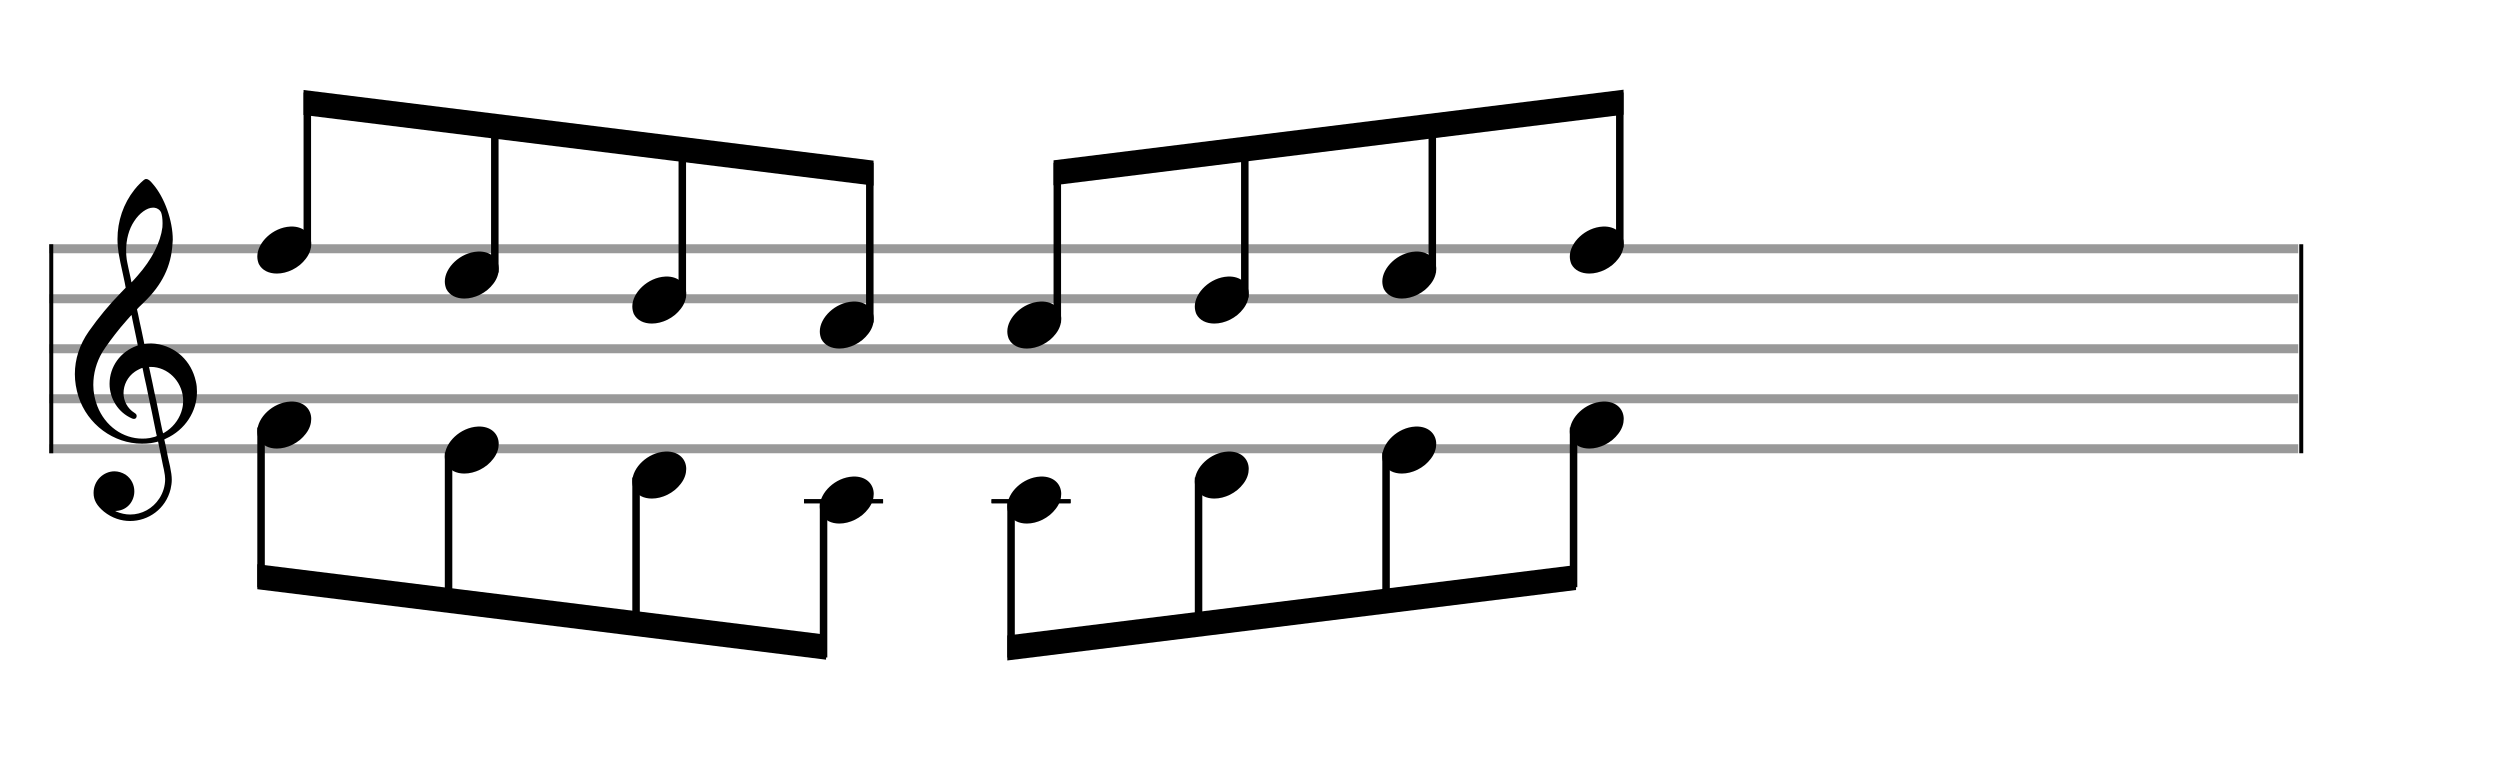 <svg width="450" height="140" viewBox="0 0 500 155.556"><rect stroke-width="0.3" fill="#999999" stroke="#999999" font-family="Arial" font-size="10pt" font-weight="normal" font-style="normal" x="10" y="49" width="449.5" height="1.5"/><rect stroke-width="0.3" fill="#999999" stroke="#999999" font-family="Arial" font-size="10pt" font-weight="normal" font-style="normal" x="10" y="59" width="449.5" height="1.5"/><rect stroke-width="0.3" fill="#999999" stroke="#999999" font-family="Arial" font-size="10pt" font-weight="normal" font-style="normal" x="10" y="69" width="449.5" height="1.5"/><rect stroke-width="0.3" fill="#999999" stroke="#999999" font-family="Arial" font-size="10pt" font-weight="normal" font-style="normal" x="10" y="79" width="449.5" height="1.5"/><rect stroke-width="0.3" fill="#999999" stroke="#999999" font-family="Arial" font-size="10pt" font-weight="normal" font-style="normal" x="10" y="89" width="449.5" height="1.5"/><rect stroke-width="0.3" fill="black" stroke="black" font-family="Arial" font-size="10pt" font-weight="normal" font-style="normal" x="10" y="49" width="0.5" height="41.5"/><rect stroke-width="0.3" fill="black" stroke="black" font-family="Arial" font-size="10pt" font-weight="normal" font-style="normal" x="460" y="49" width="0.5" height="41.5"/><path stroke-width="0.3" fill="black" stroke="none" font-family="Arial" font-size="10pt" font-weight="normal" font-style="normal" x="460" y="49" width="0.5" height="41.5" d="M15 79M29.054 35.829C29.112 35.8,29.17 35.8,29.256 35.8C29.602 35.8,30.005 36.088,30.581 36.808C32.914 39.486,34.555 44.152,34.555 47.954C34.555 48.242,34.498 48.472,34.498 48.76C34.238 53.282,32.395 56.997,28.738 60.51L27.758 61.461L27.413 61.835L27.413 61.95L27.614 62.814L27.931 64.37L28.248 65.81C28.68 67.768,28.853 68.776,28.853 68.776C28.853 68.776,28.853 68.776,28.853 68.776C28.853 68.776,28.968 68.776,29.112 68.747C29.256 68.747,29.717 68.69,30.206 68.69C30.552 68.69,30.898 68.747,31.07 68.747C35.131 69.266,38.27 72.174,39.163 76.264C39.336 76.926,39.394 77.646,39.394 78.366C39.394 82.254,37.061 85.97,33.173 87.726C32.942 87.87,32.856 87.899,32.856 87.899L32.856 87.928C32.856 87.928,33.029 88.59,33.173 89.339L33.605 91.528L34.008 93.285C34.238 94.408,34.354 95.214,34.354 95.934C34.354 96.568,34.267 97.144,34.123 97.806C33.144 101.81,29.659 104.2,26.03 104.2C24.245 104.2,22.402 103.624,20.789 102.328C19.349 101.118,18.715 100.024,18.715 98.584C18.715 96.05,20.76 94.264,22.891 94.264C23.64 94.264,24.389 94.494,25.109 94.926C26.318 95.762,26.866 97.029,26.866 98.267C26.866 100.168,25.541 102.04,23.266 102.184L23.035 102.184L23.208 102.299C24.158 102.702,25.109 102.904,26.03 102.904C28.363 102.904,30.552 101.723,31.877 99.678C32.626 98.526,33.029 97.173,33.029 95.819C33.029 95.301,32.942 94.782,32.827 94.206C32.827 94.149,32.741 93.688,32.626 93.256C31.992 90.146,31.618 88.331,31.618 88.331C31.618 88.331,31.618 88.331,31.618 88.331C31.56 88.331,31.445 88.331,31.358 88.389C31.07 88.446,30.466 88.59,30.206 88.619C29.573 88.706,28.968 88.734,28.392 88.734C22.747 88.734,17.506 84.933,15.691 79.317C15.23 77.819,14.971 76.322,14.971 74.824C14.971 71.829,15.922 68.891,17.765 66.27C19.781 63.419,21.797 60.971,24.274 58.437L25.138 57.544L24.936 56.478L24.562 54.722L24.072 52.475C23.928 51.64,23.755 50.834,23.726 50.661C23.582 49.71,23.496 48.789,23.496 47.838C23.496 44.21,24.677 40.725,26.894 37.931C27.557 37.067,28.738 35.915,29.054 35.829M30.811 41.531C30.754 41.531,30.667 41.531,30.581 41.531C29.4 41.531,27.874 42.626,26.837 44.238C25.771 45.822,25.224 47.925,25.224 50.085C25.224 50.661,25.253 51.266,25.339 51.87C25.426 52.302,25.454 52.59,25.685 53.627L26.088 55.442C26.203 55.989,26.29 56.421,26.29 56.478L26.29 56.478C26.318 56.478,27.211 55.499,27.499 55.154C30.379 51.899,32.107 48.472,32.482 45.448C32.51 45.16,32.51 44.93,32.51 44.642C32.51 43.749,32.395 42.885,32.194 42.424C31.963 41.963,31.445 41.589,30.811 41.531M26.462 63.794C26.405 63.39,26.318 63.074,26.318 63.016C26.318 63.016,26.318 63.016,26.29 63.016C26.232 63.016,24.994 64.456,24.13 65.464C22.661 67.25,21.106 69.381,20.472 70.418C19.262 72.462,18.658 74.738,18.658 76.984C18.658 78.453,18.946 79.864,19.464 81.218C21.019 85.221,24.59 87.726,28.478 87.726C28.939 87.726,29.458 87.698,29.947 87.611C30.581 87.496,31.358 87.266,31.358 87.179L31.358 87.179C31.358 87.179,31.301 86.891,31.214 86.574L30.379 82.456L29.717 79.374L29.285 77.243L28.824 75.17C28.594 73.931,28.507 73.614,28.507 73.614C28.507 73.614,28.507 73.586,28.478 73.586C28.306 73.586,27.384 74.046,26.981 74.334C25.483 75.371,24.706 77.013,24.706 78.626C24.706 80.152,25.454 81.678,26.894 82.571C27.211 82.773,27.326 82.946,27.326 83.147C27.326 83.176,27.326 83.262,27.326 83.291C27.269 83.637,27.067 83.781,26.779 83.781C26.664 83.781,26.52 83.752,26.347 83.666C23.698 82.514,21.912 79.778,21.912 76.782L21.912 76.782C21.912 73.326,24.072 70.331,27.384 69.15L27.557 69.093L27.269 67.653L26.462 63.794M30.782 73.413C30.552 73.384,30.322 73.384,30.149 73.384C30.091 73.384,30.005 73.384,29.947 73.384L29.803 73.384L29.918 73.902L30.523 76.725L30.898 78.568L31.301 80.382L32.107 84.386L32.424 85.912C32.539 86.315,32.597 86.661,32.626 86.661C32.626 86.661,32.626 86.661,32.626 86.661C32.654 86.661,33.144 86.373,33.461 86.142C34.93 85.106,36.024 83.493,36.427 81.822C36.571 81.275,36.629 80.699,36.629 80.152C36.629 76.811,34.152 73.787,30.782 73.413"/><g class="vf-stavenote"><g class="vf-note" pointer-events="bounding-box"><g class="vf-notehead" pointer-events="bounding-box"><path stroke-width="0.3" fill="black" stroke="none" font-family="Arial" font-size="10pt" font-weight="normal" font-style="normal" x="460" y="49" width="0.5" height="41.5" d="M51.461 50M58.063 45.313C58.164 45.313,58.315 45.313,58.34 45.313C58.34 45.313,58.365 45.313,58.365 45.313C58.365 45.313,58.517 45.313,58.643 45.313C60.911 45.439,62.246 46.926,62.246 48.79C62.246 49.698,61.944 50.731,61.188 51.714C59.751 53.654,57.408 54.712,55.367 54.712C53.779 54.712,52.418 54.082,51.763 52.797C51.561 52.293,51.461 51.814,51.461 51.285C51.461 48.538,54.535 45.489,58.063 45.313"/></g></g><g class="vf-modifiers"/></g><g class="vf-stavenote"><g class="vf-note" pointer-events="bounding-box"><g class="vf-notehead" pointer-events="bounding-box"><path stroke-width="0.3" fill="black" stroke="none" font-family="Arial" font-size="10pt" font-weight="normal" font-style="normal" x="460" y="49" width="0.5" height="41.5" d="M88.961 55M95.563 50.313C95.664 50.313,95.815 50.313,95.84 50.313C95.84 50.313,95.865 50.313,95.865 50.313C95.865 50.313,96.017 50.313,96.143 50.313C98.411 50.439,99.746 51.926,99.746 53.79C99.746 54.698,99.444 55.731,98.688 56.714C97.251 58.654,94.908 59.712,92.867 59.712C91.279 59.712,89.918 59.082,89.263 57.797C89.061 57.293,88.961 56.814,88.961 56.285C88.961 53.538,92.035 50.489,95.563 50.313"/></g></g><g class="vf-modifiers"/></g><g class="vf-stavenote"><g class="vf-note" pointer-events="bounding-box"><g class="vf-notehead" pointer-events="bounding-box"><path stroke-width="0.3" fill="black" stroke="none" font-family="Arial" font-size="10pt" font-weight="normal" font-style="normal" x="460" y="49" width="0.5" height="41.5" d="M126.461 60M133.063 55.313C133.164 55.313,133.315 55.313,133.34 55.313C133.34 55.313,133.365 55.313,133.365 55.313C133.365 55.313,133.517 55.313,133.643 55.313C135.911 55.439,137.246 56.926,137.246 58.79C137.246 59.698,136.944 60.731,136.188 61.714C134.751 63.654,132.408 64.712,130.367 64.712C128.779 64.712,127.418 64.082,126.763 62.797C126.561 62.293,126.461 61.814,126.461 61.285C126.461 58.538,129.535 55.489,133.063 55.313"/></g></g><g class="vf-modifiers"/></g><g class="vf-stavenote"><g class="vf-note" pointer-events="bounding-box"><g class="vf-notehead" pointer-events="bounding-box"><path stroke-width="0.3" fill="black" stroke="none" font-family="Arial" font-size="10pt" font-weight="normal" font-style="normal" x="460" y="49" width="0.5" height="41.5" d="M163.961 65M170.563 60.313C170.664 60.313,170.815 60.313,170.84 60.313C170.84 60.313,170.865 60.313,170.865 60.313C170.865 60.313,171.017 60.313,171.143 60.313C173.411 60.439,174.746 61.926,174.746 63.79C174.746 64.698,174.444 65.731,173.688 66.714C172.251 68.654,169.908 69.712,167.867 69.712C166.279 69.712,164.918 69.082,164.263 67.797C164.061 67.293,163.961 66.814,163.961 66.285C163.961 63.538,167.035 60.489,170.563 60.313"/></g></g><g class="vf-modifiers"/></g><g class="vf-stavenote"><g class="vf-note" pointer-events="bounding-box"><g class="vf-notehead" pointer-events="bounding-box"><path stroke-width="0.3" fill="black" stroke="none" font-family="Arial" font-size="10pt" font-weight="normal" font-style="normal" x="460" y="49" width="0.5" height="41.5" d="M201.461 65M208.063 60.313C208.164 60.313,208.315 60.313,208.34 60.313C208.34 60.313,208.365 60.313,208.365 60.313C208.365 60.313,208.517 60.313,208.643 60.313C210.911 60.439,212.246 61.926,212.246 63.79C212.246 64.698,211.944 65.731,211.188 66.714C209.751 68.654,207.408 69.712,205.367 69.712C203.779 69.712,202.418 69.082,201.763 67.797C201.561 67.293,201.461 66.814,201.461 66.285C201.461 63.538,204.535 60.489,208.063 60.313"/></g></g><g class="vf-modifiers"/></g><g class="vf-stavenote"><g class="vf-note" pointer-events="bounding-box"><g class="vf-notehead" pointer-events="bounding-box"><path stroke-width="0.3" fill="black" stroke="none" font-family="Arial" font-size="10pt" font-weight="normal" font-style="normal" x="460" y="49" width="0.5" height="41.5" d="M238.961 60M245.563 55.313C245.664 55.313,245.815 55.313,245.84 55.313C245.84 55.313,245.865 55.313,245.865 55.313C245.865 55.313,246.017 55.313,246.143 55.313C248.411 55.439,249.746 56.926,249.746 58.79C249.746 59.698,249.444 60.731,248.688 61.714C247.251 63.654,244.908 64.712,242.867 64.712C241.279 64.712,239.918 64.082,239.263 62.797C239.061 62.293,238.961 61.814,238.961 61.285C238.961 58.538,242.035 55.489,245.563 55.313"/></g></g><g class="vf-modifiers"/></g><g class="vf-stavenote"><g class="vf-note" pointer-events="bounding-box"><g class="vf-notehead" pointer-events="bounding-box"><path stroke-width="0.3" fill="black" stroke="none" font-family="Arial" font-size="10pt" font-weight="normal" font-style="normal" x="460" y="49" width="0.5" height="41.5" d="M276.461 55M283.063 50.313C283.164 50.313,283.315 50.313,283.34 50.313C283.34 50.313,283.365 50.313,283.365 50.313C283.365 50.313,283.517 50.313,283.643 50.313C285.911 50.439,287.246 51.926,287.246 53.79C287.246 54.698,286.944 55.731,286.188 56.714C284.751 58.654,282.408 59.712,280.367 59.712C278.779 59.712,277.418 59.082,276.763 57.797C276.561 57.293,276.461 56.814,276.461 56.285C276.461 53.538,279.535 50.489,283.063 50.313"/></g></g><g class="vf-modifiers"/></g><g class="vf-stavenote"><g class="vf-note" pointer-events="bounding-box"><g class="vf-notehead" pointer-events="bounding-box"><path stroke-width="0.3" fill="black" stroke="none" font-family="Arial" font-size="10pt" font-weight="normal" font-style="normal" x="460" y="49" width="0.5" height="41.5" d="M313.961 50M320.563 45.313C320.664 45.313,320.815 45.313,320.84 45.313C320.84 45.313,320.865 45.313,320.865 45.313C320.865 45.313,321.017 45.313,321.143 45.313C323.411 45.439,324.746 46.926,324.746 48.79C324.746 49.698,324.444 50.731,323.688 51.714C322.251 53.654,319.908 54.712,317.867 54.712C316.279 54.712,314.918 54.082,314.263 52.797C314.061 52.293,313.961 51.814,313.961 51.285C313.961 48.538,317.035 45.489,320.563 45.313"/></g></g><g class="vf-modifiers"/></g><g class="vf-stavenote"><g class="vf-note" pointer-events="bounding-box"><g class="vf-notehead" pointer-events="bounding-box"><path stroke-width="0.3" fill="black" stroke="none" font-family="Arial" font-size="10pt" font-weight="normal" font-style="normal" x="460" y="49" width="0.5" height="41.5" d="M51.461 85M58.063 80.313C58.164 80.313,58.315 80.313,58.34 80.313C58.34 80.313,58.365 80.313,58.365 80.313C58.365 80.313,58.517 80.313,58.643 80.313C60.911 80.439,62.246 81.926,62.246 83.79C62.246 84.698,61.944 85.731,61.188 86.714C59.751 88.654,57.408 89.712,55.367 89.712C53.779 89.712,52.418 89.082,51.763 87.797C51.561 87.293,51.461 86.814,51.461 86.285C51.461 83.538,54.535 80.489,58.063 80.313"/></g></g><g class="vf-modifiers"/></g><g class="vf-stavenote"><g class="vf-note" pointer-events="bounding-box"><g class="vf-notehead" pointer-events="bounding-box"><path stroke-width="0.3" fill="black" stroke="none" font-family="Arial" font-size="10pt" font-weight="normal" font-style="normal" x="460" y="49" width="0.5" height="41.5" d="M88.961 90M95.563 85.313C95.664 85.313,95.815 85.313,95.84 85.313C95.84 85.313,95.865 85.313,95.865 85.313C95.865 85.313,96.017 85.313,96.143 85.313C98.411 85.439,99.746 86.926,99.746 88.79C99.746 89.698,99.444 90.731,98.688 91.714C97.251 93.654,94.908 94.712,92.867 94.712C91.279 94.712,89.918 94.082,89.263 92.797C89.061 92.293,88.961 91.814,88.961 91.285C88.961 88.538,92.035 85.489,95.563 85.313"/></g></g><g class="vf-modifiers"/></g><g class="vf-stavenote"><g class="vf-note" pointer-events="bounding-box"><g class="vf-notehead" pointer-events="bounding-box"><path stroke-width="0.3" fill="black" stroke="none" font-family="Arial" font-size="10pt" font-weight="normal" font-style="normal" x="460" y="49" width="0.5" height="41.5" d="M126.461 95M133.063 90.313C133.164 90.313,133.315 90.313,133.34 90.313C133.34 90.313,133.365 90.313,133.365 90.313C133.365 90.313,133.517 90.313,133.643 90.313C135.911 90.439,137.246 91.926,137.246 93.79C137.246 94.698,136.944 95.731,136.188 96.714C134.751 98.654,132.408 99.712,130.367 99.712C128.779 99.712,127.418 99.082,126.763 97.797C126.561 97.293,126.461 96.814,126.461 96.285C126.461 93.538,129.535 90.489,133.063 90.313"/></g></g><g class="vf-modifiers"/></g><rect stroke-width="0.3" fill="black" stroke="black" font-family="Arial" font-size="10pt" font-weight="normal" font-style="normal" x="160.961" y="100" width="15.5" height="0.5"/><g class="vf-stavenote"><g class="vf-note" pointer-events="bounding-box"><g class="vf-notehead" pointer-events="bounding-box"><rect stroke-width="0.3" fill="black" stroke="black" font-family="Arial" font-size="10pt" font-weight="normal" font-style="normal" x="160.961" y="100" width="15.5" height="0.5"/><path stroke-width="0.3" fill="black" stroke="none" font-family="Arial" font-size="10pt" font-weight="normal" font-style="normal" x="160.961" y="100" width="15.5" height="0.5" d="M163.961 100M170.563 95.313C170.664 95.313,170.815 95.313,170.84 95.313C170.84 95.313,170.865 95.313,170.865 95.313C170.865 95.313,171.017 95.313,171.143 95.313C173.411 95.439,174.746 96.926,174.746 98.79C174.746 99.698,174.444 100.731,173.688 101.714C172.251 103.654,169.908 104.712,167.867 104.712C166.279 104.712,164.918 104.082,164.263 102.797C164.061 102.293,163.961 101.814,163.961 101.285C163.961 98.538,167.035 95.489,170.563 95.313"/></g></g><g class="vf-modifiers"/></g><rect stroke-width="0.3" fill="black" stroke="black" font-family="Arial" font-size="10pt" font-weight="normal" font-style="normal" x="198.461" y="100" width="15.5" height="0.5"/><g class="vf-stavenote"><g class="vf-note" pointer-events="bounding-box"><g class="vf-notehead" pointer-events="bounding-box"><rect stroke-width="0.3" fill="black" stroke="black" font-family="Arial" font-size="10pt" font-weight="normal" font-style="normal" x="198.461" y="100" width="15.5" height="0.5"/><path stroke-width="0.3" fill="black" stroke="none" font-family="Arial" font-size="10pt" font-weight="normal" font-style="normal" x="198.461" y="100" width="15.5" height="0.5" d="M201.461 100M208.063 95.313C208.164 95.313,208.315 95.313,208.34 95.313C208.34 95.313,208.365 95.313,208.365 95.313C208.365 95.313,208.517 95.313,208.643 95.313C210.911 95.439,212.246 96.926,212.246 98.79C212.246 99.698,211.944 100.731,211.188 101.714C209.751 103.654,207.408 104.712,205.367 104.712C203.779 104.712,202.418 104.082,201.763 102.797C201.561 102.293,201.461 101.814,201.461 101.285C201.461 98.538,204.535 95.489,208.063 95.313"/></g></g><g class="vf-modifiers"/></g><g class="vf-stavenote"><g class="vf-note" pointer-events="bounding-box"><g class="vf-notehead" pointer-events="bounding-box"><path stroke-width="0.3" fill="black" stroke="none" font-family="Arial" font-size="10pt" font-weight="normal" font-style="normal" x="198.461" y="100" width="15.5" height="0.5" d="M238.961 95M245.563 90.313C245.664 90.313,245.815 90.313,245.84 90.313C245.84 90.313,245.865 90.313,245.865 90.313C245.865 90.313,246.017 90.313,246.143 90.313C248.411 90.439,249.746 91.926,249.746 93.79C249.746 94.698,249.444 95.731,248.688 96.714C247.251 98.654,244.908 99.712,242.867 99.712C241.279 99.712,239.918 99.082,239.263 97.797C239.061 97.293,238.961 96.814,238.961 96.285C238.961 93.538,242.035 90.489,245.563 90.313"/></g></g><g class="vf-modifiers"/></g><g class="vf-stavenote"><g class="vf-note" pointer-events="bounding-box"><g class="vf-notehead" pointer-events="bounding-box"><path stroke-width="0.3" fill="black" stroke="none" font-family="Arial" font-size="10pt" font-weight="normal" font-style="normal" x="198.461" y="100" width="15.5" height="0.5" d="M276.461 90M283.063 85.313C283.164 85.313,283.315 85.313,283.34 85.313C283.34 85.313,283.365 85.313,283.365 85.313C283.365 85.313,283.517 85.313,283.643 85.313C285.911 85.439,287.246 86.926,287.246 88.79C287.246 89.698,286.944 90.731,286.188 91.714C284.751 93.654,282.408 94.712,280.367 94.712C278.779 94.712,277.418 94.082,276.763 92.797C276.561 92.293,276.461 91.814,276.461 91.285C276.461 88.538,279.535 85.489,283.063 85.313"/></g></g><g class="vf-modifiers"/></g><g class="vf-stavenote"><g class="vf-note" pointer-events="bounding-box"><g class="vf-notehead" pointer-events="bounding-box"><path stroke-width="0.3" fill="black" stroke="none" font-family="Arial" font-size="10pt" font-weight="normal" font-style="normal" x="198.461" y="100" width="15.5" height="0.5" d="M313.961 85M320.563 80.313C320.664 80.313,320.815 80.313,320.84 80.313C320.84 80.313,320.865 80.313,320.865 80.313C320.865 80.313,321.017 80.313,321.143 80.313C323.411 80.439,324.746 81.926,324.746 83.79C324.746 84.698,324.444 85.731,323.688 86.714C322.251 88.654,319.908 89.712,317.867 89.712C316.279 89.712,314.918 89.082,314.263 87.797C314.061 87.293,313.961 86.814,313.961 86.285C313.961 83.538,317.035 80.489,320.563 80.313"/></g></g><g class="vf-modifiers"/></g><path stroke-width="1.5" fill="none" stroke="black" font-family="Arial" font-size="10pt" font-weight="normal" font-style="normal" x="198.461" y="100" width="15.5" height="0.5" d="M61.461 49.5L61.461 18.5"/><path stroke-width="1.5" fill="none" stroke="black" font-family="Arial" font-size="10pt" font-weight="normal" font-style="normal" x="198.461" y="100" width="15.5" height="0.5" d="M98.961 54.5L98.961 23.188"/><path stroke-width="1.5" fill="none" stroke="black" font-family="Arial" font-size="10pt" font-weight="normal" font-style="normal" x="198.461" y="100" width="15.5" height="0.5" d="M136.461 59.5L136.461 27.875"/><path stroke-width="1.5" fill="none" stroke="black" font-family="Arial" font-size="10pt" font-weight="normal" font-style="normal" x="198.461" y="100" width="15.5" height="0.5" d="M173.961 64.5L173.961 32.562"/><path stroke-width="0.3" fill="black" stroke="none" font-family="Arial" font-size="10pt" font-weight="normal" font-style="normal" x="198.461" y="100" width="15.5" height="0.5" d="M60.711 18L60.711 23L174.711 37.125L174.711 32.125Z"/><path stroke-width="1.5" fill="none" stroke="black" font-family="Arial" font-size="10pt" font-weight="normal" font-style="normal" x="198.461" y="100" width="15.5" height="0.5" d="M211.461 64.5L211.461 32.562"/><path stroke-width="1.5" fill="none" stroke="black" font-family="Arial" font-size="10pt" font-weight="normal" font-style="normal" x="198.461" y="100" width="15.5" height="0.5" d="M248.961 59.5L248.961 27.875"/><path stroke-width="1.5" fill="none" stroke="black" font-family="Arial" font-size="10pt" font-weight="normal" font-style="normal" x="198.461" y="100" width="15.5" height="0.5" d="M286.461 54.5L286.461 23.188"/><path stroke-width="1.5" fill="none" stroke="black" font-family="Arial" font-size="10pt" font-weight="normal" font-style="normal" x="198.461" y="100" width="15.5" height="0.5" d="M323.961 49.5L323.961 18.5"/><path stroke-width="0.3" fill="black" stroke="none" font-family="Arial" font-size="10pt" font-weight="normal" font-style="normal" x="198.461" y="100" width="15.5" height="0.5" d="M210.711 32.062L210.711 37.062L324.711 22.938L324.711 17.938Z"/><path stroke-width="1.5" fill="none" stroke="black" font-family="Arial" font-size="10pt" font-weight="normal" font-style="normal" x="198.461" y="100" width="15.5" height="0.5" d="M52.211 85.5L52.211 117.438"/><path stroke-width="1.5" fill="none" stroke="black" font-family="Arial" font-size="10pt" font-weight="normal" font-style="normal" x="198.461" y="100" width="15.5" height="0.5" d="M89.711 90.5L89.711 122.125"/><path stroke-width="1.5" fill="none" stroke="black" font-family="Arial" font-size="10pt" font-weight="normal" font-style="normal" x="198.461" y="100" width="15.5" height="0.5" d="M127.211 95.5L127.211 126.812"/><path stroke-width="1.5" fill="none" stroke="black" font-family="Arial" font-size="10pt" font-weight="normal" font-style="normal" x="198.461" y="100" width="15.5" height="0.5" d="M164.711 100.5L164.711 131.5"/><path stroke-width="0.3" fill="black" stroke="none" font-family="Arial" font-size="10pt" font-weight="normal" font-style="normal" x="198.461" y="100" width="15.5" height="0.5" d="M51.461 117.844L51.461 112.844L165.211 126.938L165.211 131.938Z"/><path stroke-width="1.5" fill="none" stroke="black" font-family="Arial" font-size="10pt" font-weight="normal" font-style="normal" x="198.461" y="100" width="15.5" height="0.5" d="M202.211 100.5L202.211 131.5"/><path stroke-width="1.5" fill="none" stroke="black" font-family="Arial" font-size="10pt" font-weight="normal" font-style="normal" x="198.461" y="100" width="15.5" height="0.5" d="M239.711 95.5L239.711 126.812"/><path stroke-width="1.5" fill="none" stroke="black" font-family="Arial" font-size="10pt" font-weight="normal" font-style="normal" x="198.461" y="100" width="15.5" height="0.5" d="M277.211 90.5L277.211 122.125"/><path stroke-width="1.5" fill="none" stroke="black" font-family="Arial" font-size="10pt" font-weight="normal" font-style="normal" x="198.461" y="100" width="15.5" height="0.5" d="M314.711 85.5L314.711 117.438"/><path stroke-width="0.3" fill="black" stroke="none" font-family="Arial" font-size="10pt" font-weight="normal" font-style="normal" x="198.461" y="100" width="15.5" height="0.5" d="M201.461 132.094L201.461 127.094L315.211 113L315.211 118Z"/></svg>